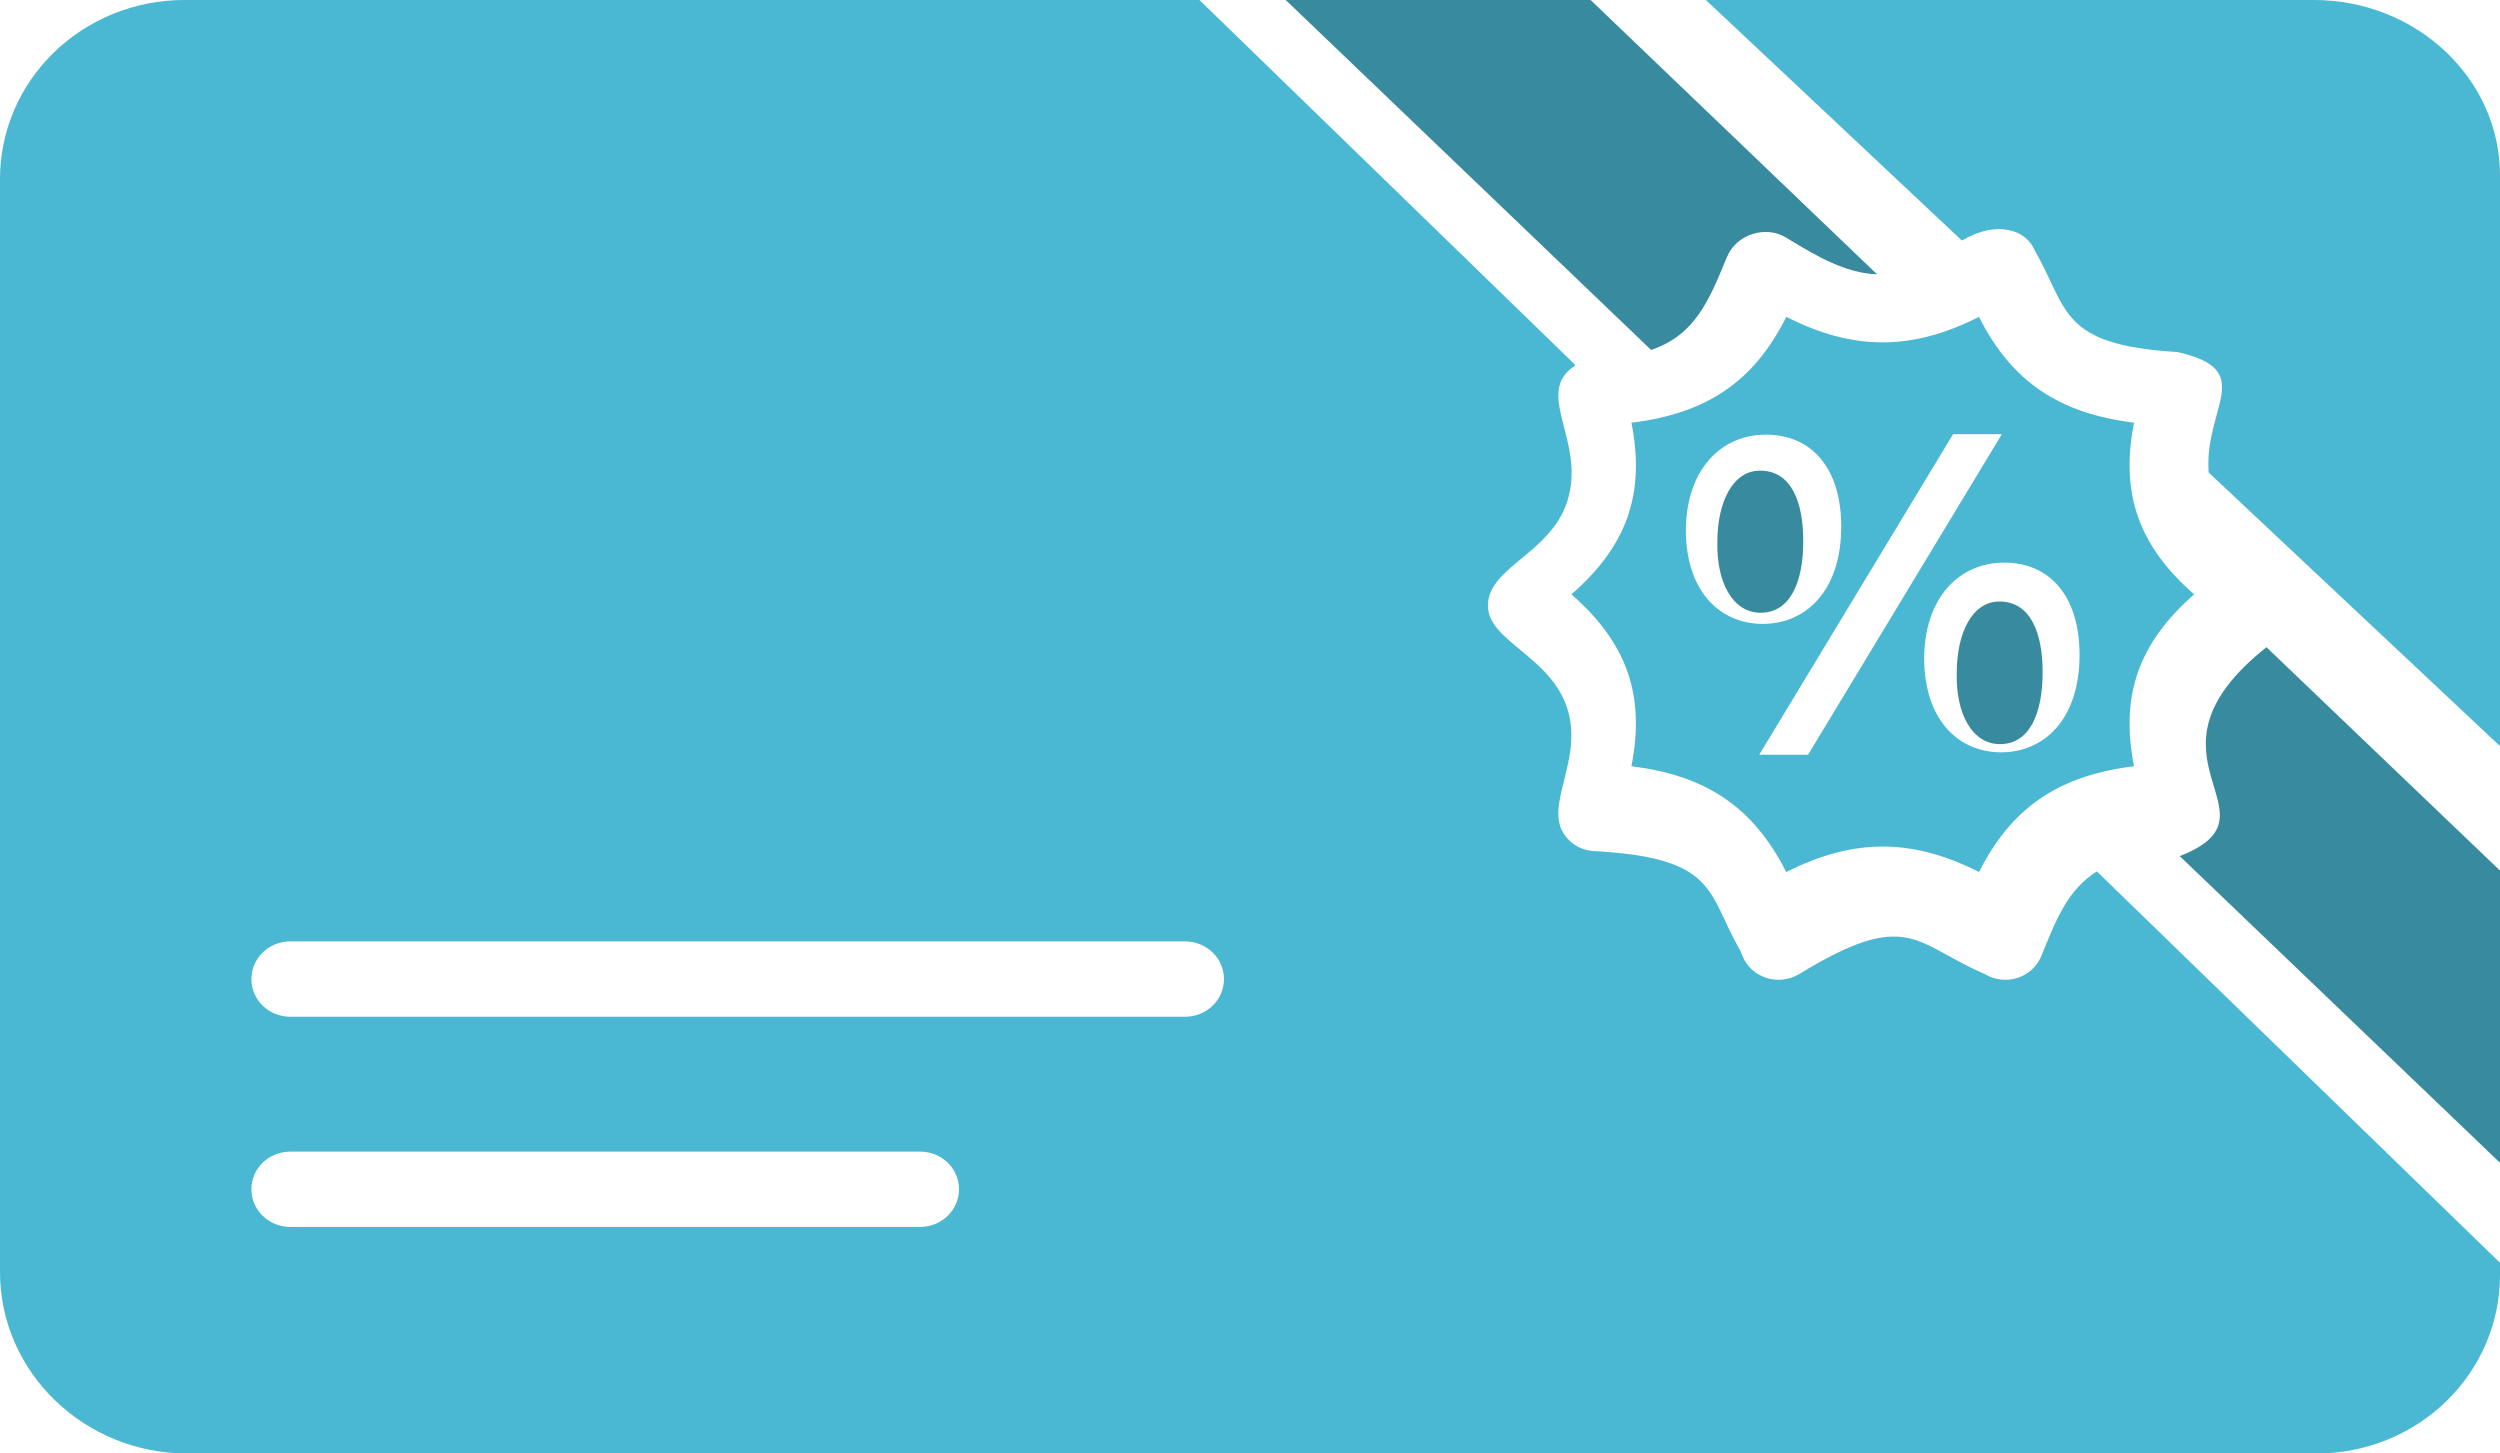 <svg width="43" height="25" viewBox="0 0 43 25" fill="none" xmlns="http://www.w3.org/2000/svg">
<path d="M43 14.974L38.983 11.132C36.576 13.045 39.355 13.999 37.491 14.725L43 20V14.974ZM29.703 4.422C29.874 4.011 30.384 3.884 30.709 4.08L30.807 4.139C31.248 4.405 31.746 4.7 32.285 4.718L27.358 0H22.114L28.399 6.019C29.158 5.761 29.393 5.173 29.703 4.422ZM34.391 10.346C33.918 10.346 33.656 10.891 33.656 11.576C33.639 12.272 33.919 12.799 34.399 12.799C34.906 12.799 35.133 12.28 35.133 11.56C35.133 10.899 34.932 10.346 34.391 10.346ZM31.016 9.309C31.016 8.639 30.815 8.095 30.273 8.095C29.801 8.095 29.539 8.639 29.539 9.316C29.521 10.012 29.801 10.539 30.282 10.539C30.789 10.539 31.016 10.02 31.016 9.309Z" fill="#388A9E"/>
<path d="M36.705 7.27C35.43 7.111 34.609 6.58 34.038 5.45C32.855 6.052 31.845 6.018 30.725 5.45C30.172 6.552 29.372 7.11 28.061 7.271C28.303 8.508 27.977 9.393 27.029 10.223C27.963 11.042 28.307 11.929 28.06 13.179C29.318 13.336 30.148 13.858 30.723 15C31.873 14.417 32.883 14.412 34.039 14.999C34.576 13.935 35.357 13.345 36.705 13.179C36.46 11.939 36.802 11.046 37.739 10.223C36.82 9.418 36.456 8.532 36.705 7.27ZM28.997 9.136C28.997 8.073 29.606 7.476 30.373 7.476C31.156 7.476 31.669 8.048 31.669 9.055C31.669 10.175 31.051 10.731 30.32 10.731C29.606 10.731 29.006 10.2 28.997 9.136ZM31.099 12.981H30.259L33.593 7.468H34.432L31.099 12.981ZM34.419 12.94C33.705 12.94 33.105 12.408 33.096 11.337C33.096 10.274 33.705 9.677 34.471 9.677C35.254 9.677 35.768 10.249 35.768 11.264C35.768 12.384 35.15 12.94 34.419 12.94ZM33.744 4.137C34.381 3.764 34.856 3.982 34.988 4.289C35.583 5.327 35.413 5.932 37.453 6.055C38.837 6.368 37.906 7.006 37.989 8.127L43 12.833V3.016C43 1.355 41.565 0 39.798 0H29.341L33.744 4.137Z" fill="#4AB8D2"/>
<path d="M36.066 14.988C35.552 15.308 35.349 15.858 35.109 16.449C35.072 16.537 35.016 16.616 34.944 16.68C34.873 16.744 34.788 16.793 34.695 16.822C34.602 16.851 34.504 16.859 34.407 16.847C34.31 16.835 34.217 16.803 34.135 16.752C32.935 16.238 32.825 15.604 30.941 16.757C30.858 16.806 30.766 16.837 30.67 16.848C30.574 16.859 30.477 16.85 30.385 16.821C30.293 16.792 30.208 16.744 30.137 16.68C30.067 16.617 30.011 16.539 29.974 16.452L29.932 16.351C29.372 15.378 29.541 14.778 27.548 14.647C27.481 14.631 27.155 14.685 26.921 14.375C26.534 13.864 27.25 13.073 26.953 12.172C26.657 11.279 25.592 11.026 25.592 10.418C25.592 9.756 26.655 9.528 26.952 8.64C27.3 7.588 26.352 6.759 27.1 6.282L20.63 0H3.161C2.323 0.002 1.521 0.326 0.928 0.901C0.336 1.476 0.002 2.255 0 3.069V21.879C0 23.601 1.447 25 3.221 25H39.846C40.682 25 41.484 24.677 42.075 24.103C42.667 23.528 42.999 22.75 43 21.938V21.72L36.066 14.988ZM15.827 21.103H4.991C4.814 21.103 4.644 21.035 4.519 20.913C4.394 20.792 4.324 20.627 4.324 20.455C4.324 20.284 4.394 20.119 4.519 19.997C4.644 19.876 4.814 19.808 4.991 19.808H15.828C16.005 19.808 16.174 19.876 16.3 19.997C16.425 20.119 16.495 20.284 16.495 20.455C16.495 20.627 16.425 20.792 16.3 20.913C16.174 21.035 16.004 21.103 15.827 21.103ZM20.385 17.488H4.991C4.814 17.488 4.644 17.42 4.519 17.298C4.394 17.177 4.324 17.012 4.324 16.84C4.324 16.668 4.394 16.504 4.519 16.382C4.644 16.261 4.814 16.192 4.991 16.192H20.385C20.562 16.192 20.732 16.261 20.857 16.382C20.982 16.504 21.052 16.668 21.052 16.84C21.052 17.012 20.982 17.177 20.857 17.298C20.732 17.42 20.562 17.488 20.385 17.488Z" fill="#4AB8D2"/>
</svg>
